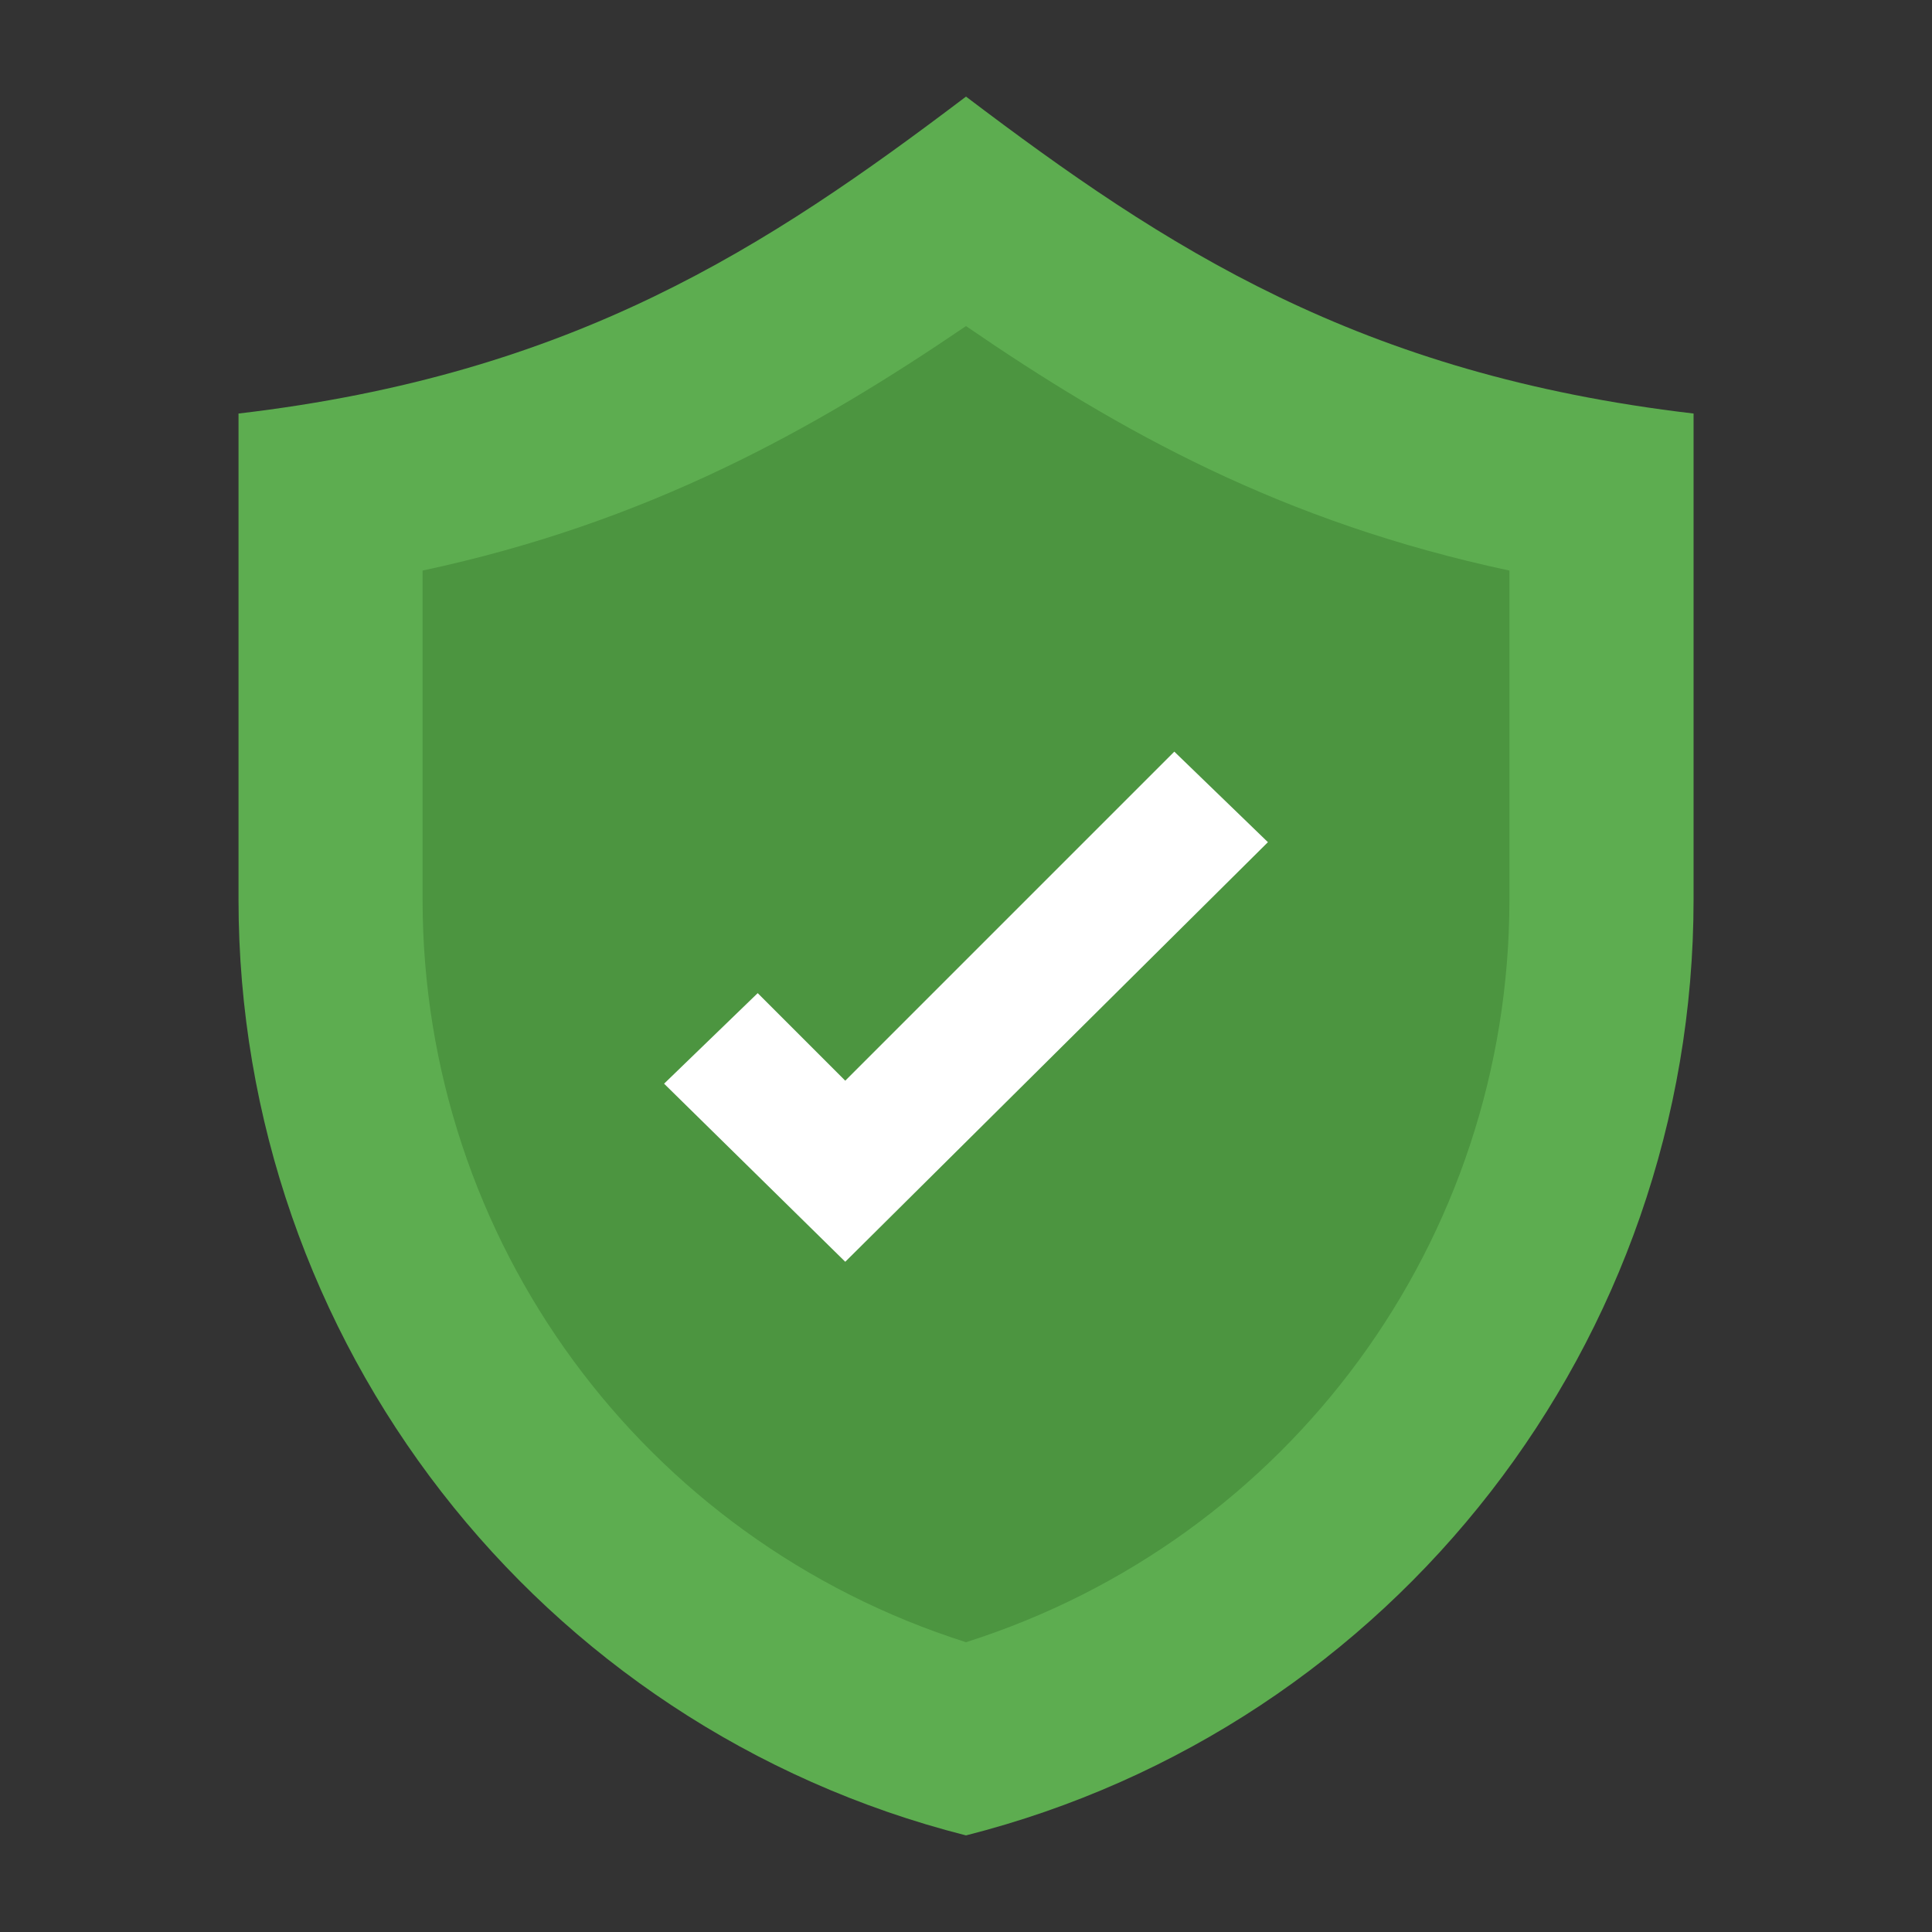 <svg width="22" height="22" viewBox="0 0 22 22" fill="none" xmlns="http://www.w3.org/2000/svg">
<rect x="0" y="0" width="22" height="22" fill="#333333" stroke="none"/>
<path d="M19.285 4.709V10.243C19.285 15.262 15.881 19.662 11 20.9C6.119 19.662 2.716 15.262 2.716 10.243V4.709C6.531 4.262 8.731 2.818 11 1.1C13.269 2.818 15.469 4.262 19.285 4.709Z" fill="#5DAD50"/>
<path d="M11 18.7C7.322 17.532 4.812 14.129 4.812 10.244V6.497C7.391 5.947 9.281 4.882 11 3.713C12.753 4.916 14.609 5.947 17.188 6.497V10.244C17.188 14.129 14.678 17.532 11 18.7Z" fill="#4C9540"/>
<path d="M9.625 14.368L7.562 12.34L8.628 11.309L9.625 12.306L13.372 8.559L14.438 9.59L9.625 14.368Z" fill="white"/>
</svg>
